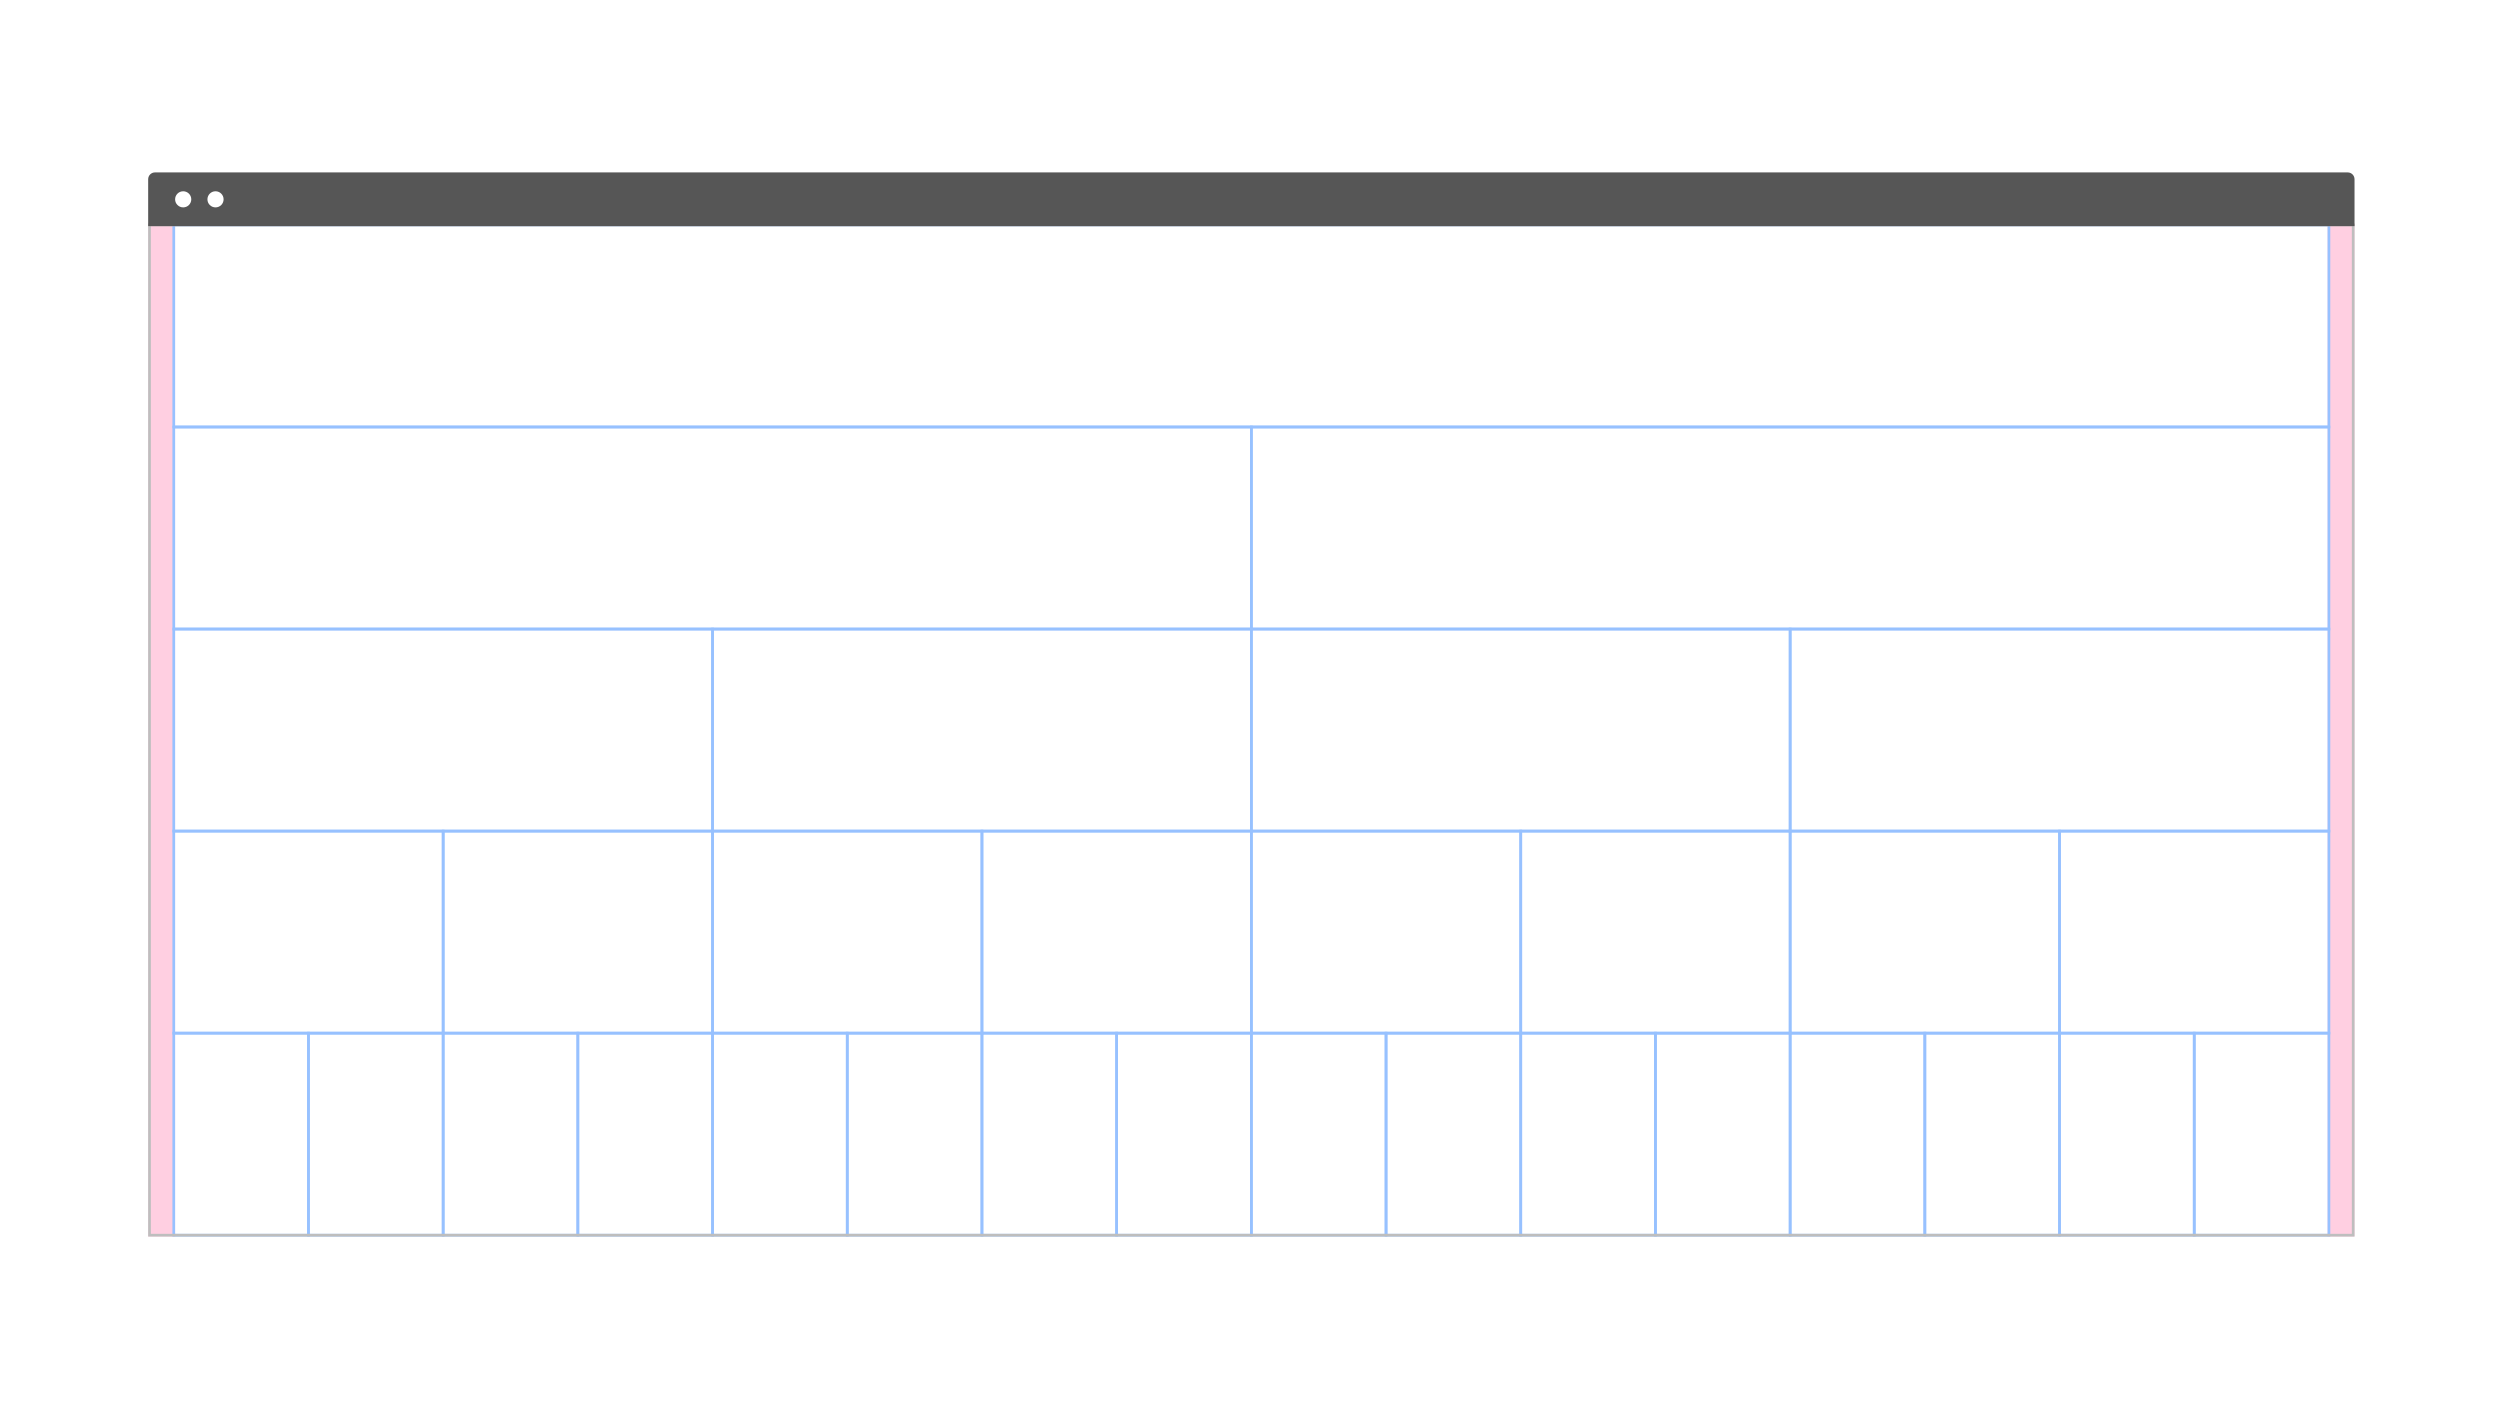 <?xml version="1.0" encoding="UTF-8"?>
<svg width="928px" height="522px" viewBox="0 0 928 522" version="1.1" xmlns="http://www.w3.org/2000/svg" xmlns:xlink="http://www.w3.org/1999/xlink">
    <!-- Generator: Sketch 52.4 (67378) - http://www.bohemiancoding.com/sketch -->
    <title>Layout_overview_Margins</title>
    <desc>Created with Sketch.</desc>
    <g id="Margins" stroke="none" stroke-width="1" fill="none" fill-rule="evenodd">
        <rect fill="#FFFFFF" x="0" y="0" width="928" height="522"></rect>
        <g id="Group-32">
            <g id="Margins">
                <polygon id="BG" fill="#FFFFFF" points="0 0 928 0 928 522 0 522"></polygon>
                <g id="animation" transform="translate(55, 64)">
                    <g id="margins" transform="translate(0, 19)" fill="#FFCFE1" stroke="#FFCFE1">
                        <rect id="margin" x="809.5" y="0.5" width="9" height="375"></rect>
                        <rect id="margin" x="0.5" y="0.5" width="9" height="375"></rect>
                    </g>
                    <g id="columns" transform="translate(10, 20)" stroke="#97C1FF">
                        <path d="M-0.5,299.5 L49.5,299.5 L49.5,374.5 L-0.5,374.5 L-0.5,299.5 Z" id="Rectangle-17-Copy-487"></path>
                        <path d="M49.5,299.5 L99.5,299.5 L99.5,374.5 L49.5,374.5 L49.5,299.5 Z" id="Rectangle-17-Copy-488"></path>
                        <path d="M99.5,299.5 L149.5,299.5 L149.5,374.5 L99.5,374.5 L99.5,299.5 Z" id="Rectangle-17-Copy-489"></path>
                        <path d="M149.5,299.5 L199.5,299.5 L199.5,374.5 L149.5,374.5 L149.5,299.5 Z" id="Rectangle-17-Copy-490"></path>
                        <path d="M199.5,299.5 L249.5,299.5 L249.5,374.5 L199.5,374.5 L199.5,299.5 Z" id="Rectangle-17-Copy-491"></path>
                        <path d="M249.5,299.5 L299.5,299.5 L299.5,374.5 L249.5,374.5 L249.5,299.5 Z" id="Rectangle-17-Copy-492"></path>
                        <path d="M299.5,299.5 L349.5,299.5 L349.5,374.5 L299.5,374.5 L299.5,299.5 Z" id="Rectangle-17-Copy-493"></path>
                        <path d="M349.5,299.5 L399.5,299.5 L399.5,374.5 L349.5,374.5 L349.5,299.5 Z" id="Rectangle-17-Copy-494"></path>
                        <path d="M399.5,299.5 L449.5,299.5 L449.5,374.5 L399.5,374.5 L399.5,299.5 Z" id="Rectangle-17-Copy-495"></path>
                        <path d="M449.5,299.5 L499.5,299.5 L499.5,374.5 L449.5,374.5 L449.5,299.5 Z" id="Rectangle-17-Copy-496"></path>
                        <path d="M499.5,299.5 L549.5,299.5 L549.5,374.5 L499.5,374.5 L499.5,299.5 Z" id="Rectangle-17-Copy-497"></path>
                        <path d="M549.5,299.5 L599.5,299.5 L599.5,374.5 L549.5,374.5 L549.5,299.5 Z" id="Rectangle-17-Copy-498"></path>
                        <path d="M599.5,299.5 L649.5,299.5 L649.5,374.5 L599.5,374.5 L599.5,299.5 Z" id="Rectangle-17-Copy-499"></path>
                        <path d="M649.5,299.5 L699.5,299.5 L699.5,374.5 L649.5,374.5 L649.5,299.5 Z" id="Rectangle-17-Copy-500"></path>
                        <path d="M699.5,299.5 L749.5,299.5 L749.5,374.5 L699.5,374.5 L699.5,299.5 Z" id="Rectangle-17-Copy-501"></path>
                        <path d="M749.5,299.5 L799.5,299.5 L799.5,374.5 L749.5,374.5 L749.5,299.5 Z" id="Rectangle-17-Copy-502"></path>
                        <path d="M-0.5,224.5 L99.5,224.5 L99.5,299.5 L-0.5,299.5 L-0.5,224.5 Z" id="Rectangle-17-Copy-487"></path>
                        <path d="M99.5,224.5 L199.5,224.5 L199.5,299.5 L99.5,299.5 L99.5,224.5 Z" id="Rectangle-17-Copy-487"></path>
                        <path d="M199.5,224.5 L299.5,224.5 L299.5,299.5 L199.5,299.5 L199.5,224.5 Z" id="Rectangle-17-Copy-487"></path>
                        <path d="M299.5,224.5 L399.5,224.5 L399.5,299.5 L299.5,299.5 L299.5,224.5 Z" id="Rectangle-17-Copy-487"></path>
                        <path d="M399.5,224.5 L499.5,224.5 L499.5,299.5 L399.5,299.5 L399.5,224.5 Z" id="Rectangle-17-Copy-487"></path>
                        <path d="M499.5,224.5 L599.5,224.5 L599.5,299.5 L499.5,299.5 L499.5,224.5 Z" id="Rectangle-17-Copy-487"></path>
                        <path d="M599.5,224.5 L699.5,224.5 L699.5,299.5 L599.5,299.5 L599.5,224.5 Z" id="Rectangle-17-Copy-487"></path>
                        <path d="M699.5,224.5 L799.5,224.5 L799.5,299.5 L699.5,299.5 L699.5,224.5 Z" id="Rectangle-17-Copy-487"></path>
                        <path d="M599.5,149.5 L799.5,149.5 L799.5,224.5 L599.5,224.5 L599.5,149.5 Z" id="Rectangle-17-Copy-487"></path>
                        <path d="M399.5,149.5 L599.5,149.5 L599.5,224.5 L399.5,224.5 L399.5,149.5 Z" id="Rectangle-17-Copy-487"></path>
                        <path d="M199.5,149.5 L399.5,149.5 L399.5,224.5 L199.5,224.5 L199.5,149.5 Z" id="Rectangle-17-Copy-487"></path>
                        <path d="M-0.5,149.5 L199.5,149.5 L199.5,224.5 L-0.5,224.5 L-0.5,149.5 Z" id="Rectangle-17-Copy-487"></path>
                        <path d="M-0.5,74.5 L399.5,74.5 L399.5,149.5 L-0.5,149.5 L-0.5,74.5 Z" id="Rectangle-17-Copy-487"></path>
                        <path d="M399.5,74.5 L799.5,74.5 L799.5,149.5 L399.5,149.5 L399.5,74.5 Z" id="Rectangle-17-Copy-487"></path>
                        <path d="M-0.5,-0.5 L799.5,-0.5 L799.5,74.5 L-0.5,74.5 L-0.5,-0.5 Z" id="Rectangle-17-Copy-487"></path>
                    </g>
                    <g id="browser">
                        <rect id="Frame" stroke="#BEBEBE" x="0.5" y="19.5" width="818" height="375"></rect>
                        <path d="M2.531,0 L816.469,0 C817.867,6.18172439e-14 819,1.133 819,2.531 L819,19.952 L0,19.952 L-4.4408921e-16,2.531 C-6.15268196e-16,1.133 1.133,2.56768479e-16 2.531,0 Z" id="Rectangle-2-Copy-25" fill="#565656"></path>
                        <ellipse id="Oval-5-Copy-18" fill="#FFFFFF" cx="13" cy="9.992" rx="3" ry="2.992"></ellipse>
                        <ellipse id="Oval-5-Copy-19" fill="#FFFFFF" cx="25" cy="9.992" rx="3" ry="2.992"></ellipse>
                    </g>
                </g>
            </g>
        </g>
    </g>
</svg>